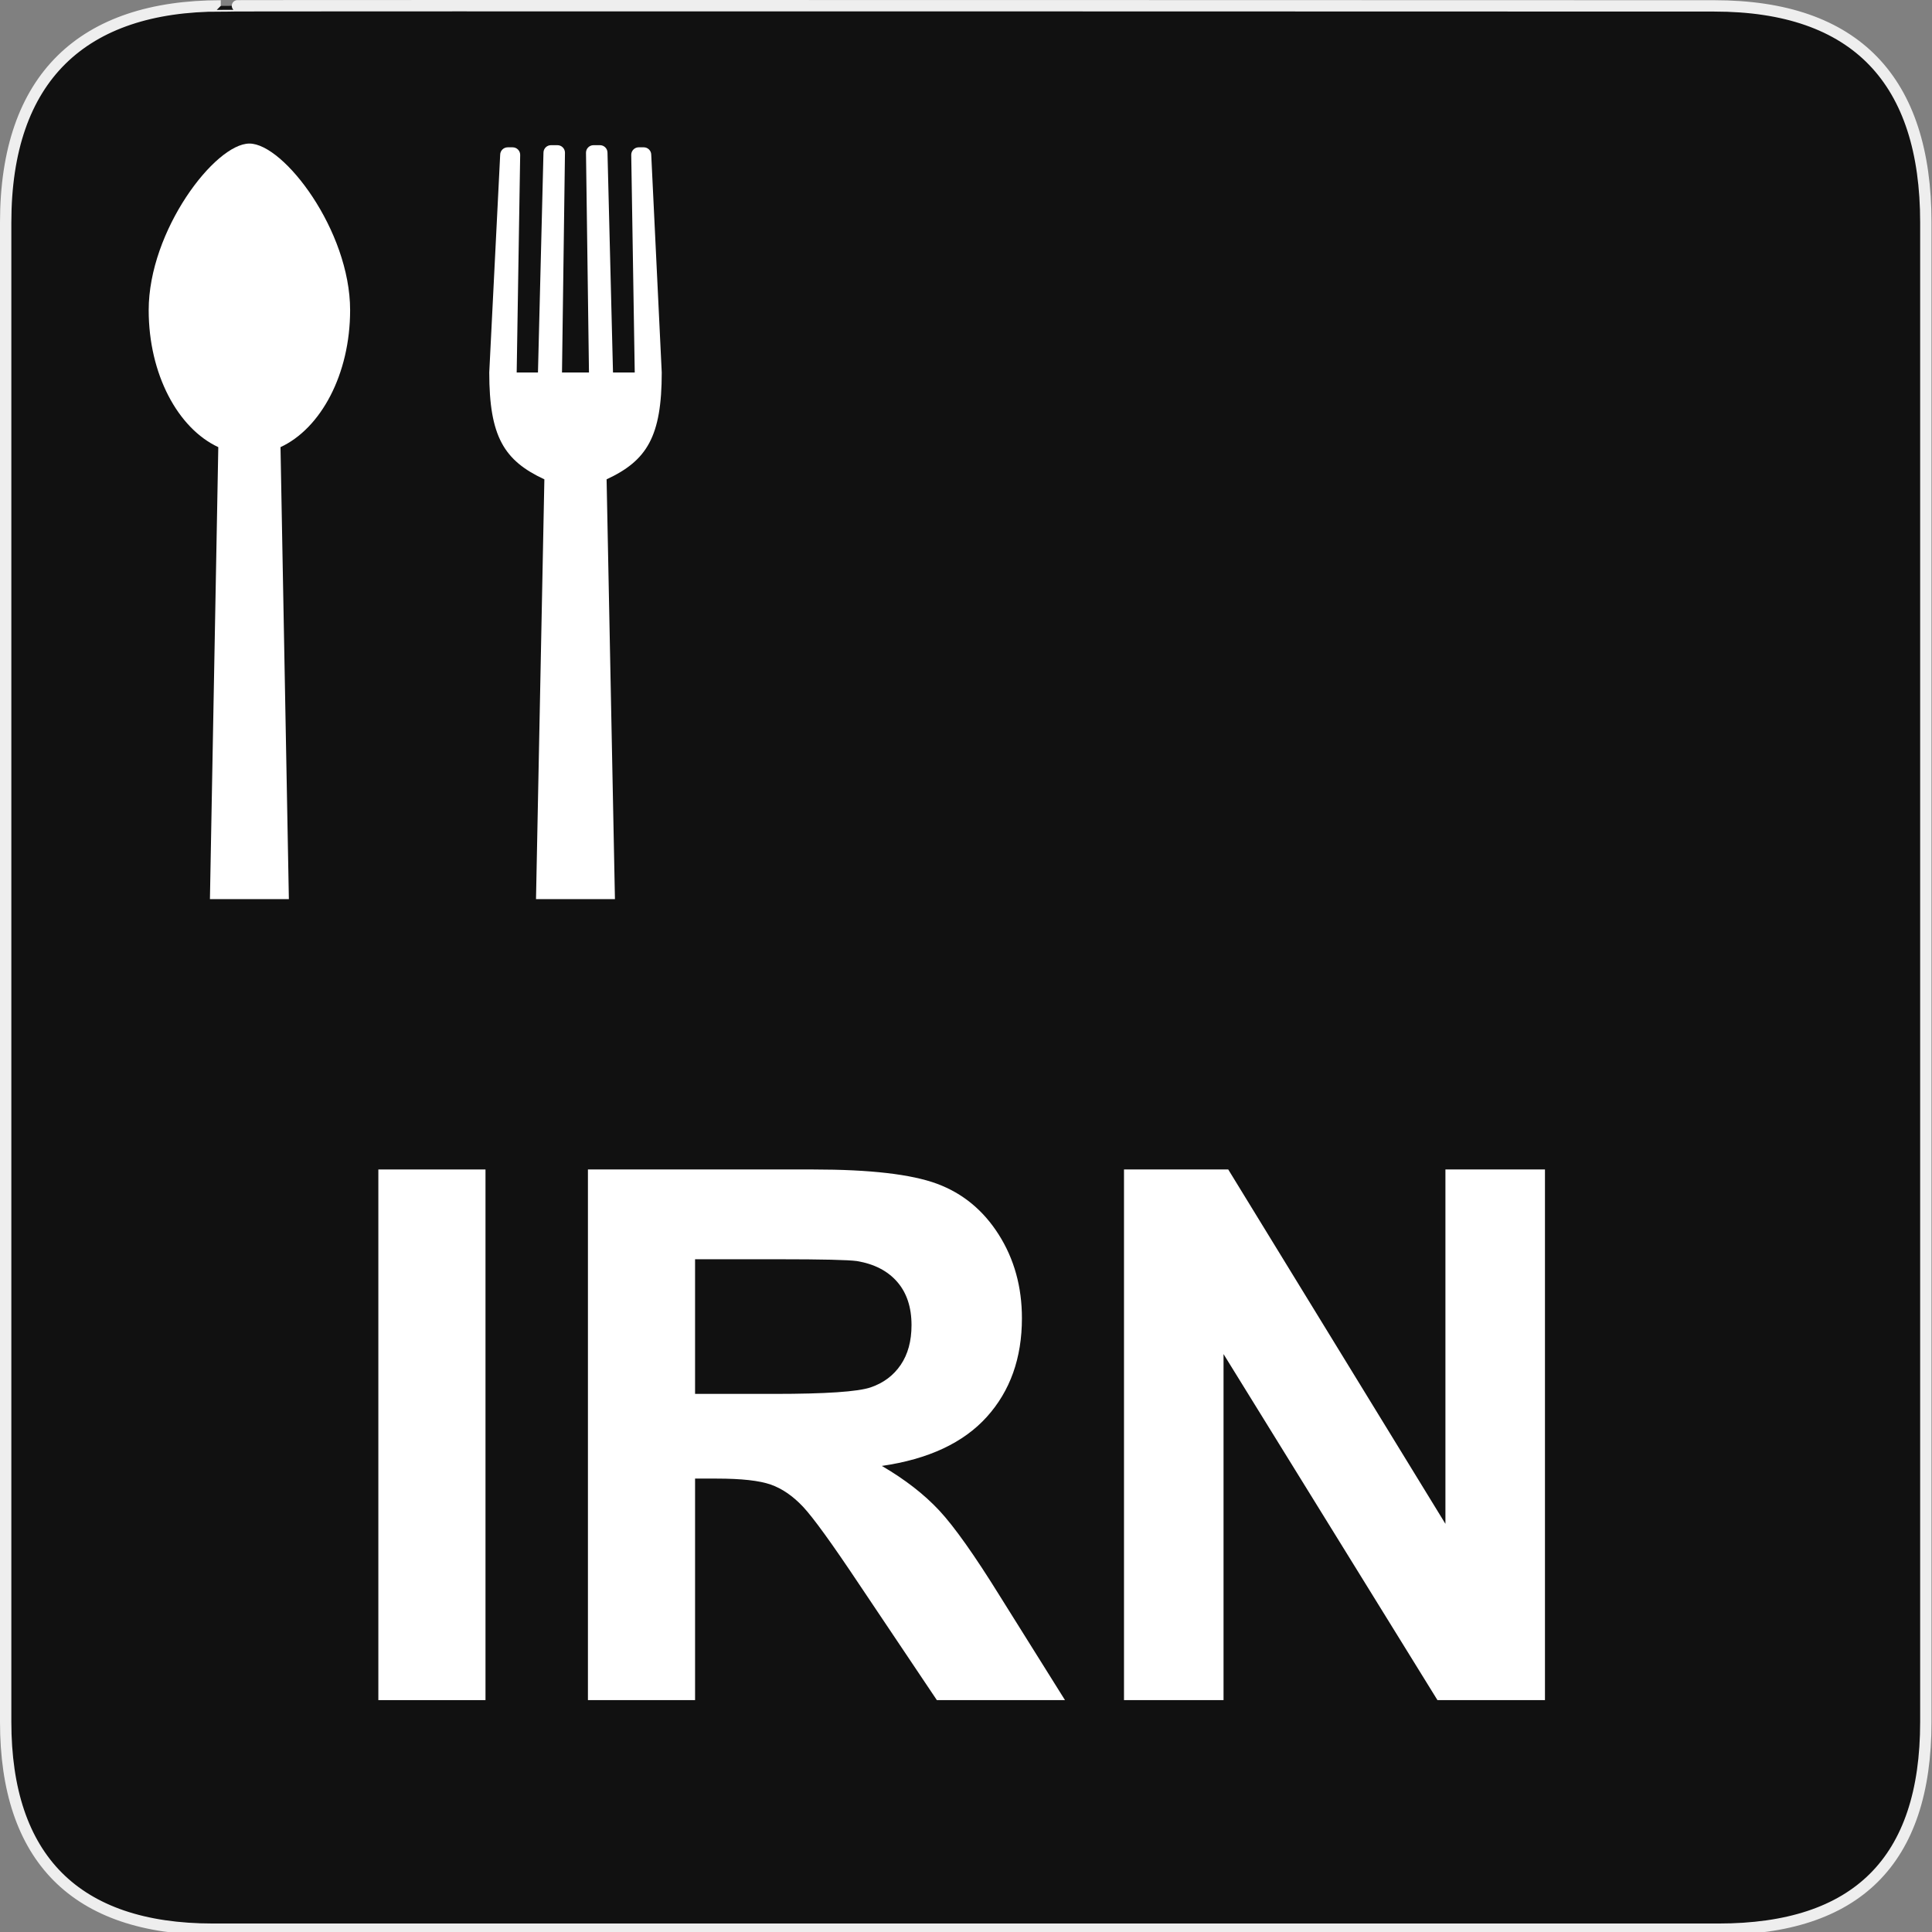 <?xml version="1.0" encoding="utf-8"?>
<!-- Generator: Adobe Illustrator 15.0.0, SVG Export Plug-In . SVG Version: 6.00 Build 0)  -->
<!DOCTYPE svg PUBLIC "-//W3C//DTD SVG 1.1//EN" "http://www.w3.org/Graphics/SVG/1.1/DTD/svg11.dtd">
<svg version="1.1" xmlns="http://www.w3.org/2000/svg" xmlns:xlink="http://www.w3.org/1999/xlink" x="0px" y="0px" width="580px"
	 height="580px" viewBox="0 0 580 580" enable-background="new 0 0 580 580" xml:space="preserve">
<rect x="0" y="0" width="580" height="580" fill="#808080" stroke="none"/>
<g id="Layer_2">
	<g id="g1327">
		<path id="path1329" fill="#111111" stroke="#EEEEEE" stroke-width="3.408" d="M66.275,1.768
			c-41.335,0-64.571,21.371-64.571,65.036v450.123c0,40.844,20.894,62.229,62.192,62.229H515.92
			c41.307,0,62.229-20.316,62.229-62.229V66.804c0-42.601-20.923-65.036-63.522-65.036C514.624,1.768,66.133,1.625,66.275,1.768z"/>
	</g>
</g>
<g id="svg2" xmlns:dc="http://purl.org/dc/elements/1.1/" xmlns:cc="http://creativecommons.org/ns#" xmlns:sodipodi="http://sodipodi.sourceforge.net/DTD/sodipodi-0.dtd" xmlns:svg="http://www.w3.org/2000/svg" xmlns:rdf="http://www.w3.org/1999/02/22-rdf-syntax-ns#" xmlns:inkscape="http://www.inkscape.org/namespaces/inkscape" sodipodi:docname="waste_bin.svg" inkscape:version="0.46" sodipodi:version="0.32" inkscape:output_extension="org.inkscape.output.svg.inkscape">
	<g>
		<path fill="#FFFFFF" d="M74.873,43.097c-10.314,0-30.236,26.138-30.236,50.016c0,19.216,8.771,35.495,20.897,41.123l-2.51,135.69
			h23.697l-2.51-135.69c12.127-5.627,20.897-21.906,20.897-41.123C105.108,69.235,85.188,43.097,74.873,43.097z"/>
		<path fill="#FFFFFF" d="M198.659,111.82l-3.151-65.34c0-1.249-1.013-2.261-2.262-2.261h-1.483c-1.249,0-2.261,1.012-2.261,2.261
			l1.05,65.34h-6.526l-1.653-65.977c0-1.248-1.013-2.26-2.261-2.26h-1.932c-1.248,0-2.26,1.012-2.26,2.26l0.893,65.977h-8.098
			l0.893-65.977c0-1.248-1.011-2.26-2.26-2.26h-1.931c-1.249,0-2.262,1.012-2.262,2.26l-1.653,65.977h-6.389l1.049-65.333
			c0-1.248-1.011-2.26-2.259-2.26h-1.485c-1.249,0-2.261,1.012-2.261,2.26l-3.277,65.333c0,19.216,4.418,26.453,16.545,32.08
			l-2.51,126.025h23.696L182.104,143.9C194.229,138.273,198.659,131.037,198.659,111.82z"/>
	</g>
	<g>
		<path fill="#FFFFFF" d="M113.584,510.387V351.085h32.165v159.302H113.584z"/>
		<path fill="#FFFFFF" d="M176.5,510.387V351.085h67.697c17.023,0,29.394,1.432,37.109,4.293
			c7.715,2.862,13.891,7.951,18.527,15.267c4.635,7.318,6.955,15.686,6.955,25.102c0,11.953-3.516,21.824-10.541,29.611
			c-7.027,7.788-17.532,12.696-31.513,14.724c6.955,4.058,12.695,8.514,17.223,13.366c4.527,4.854,10.63,13.474,18.31,25.861
			l19.45,31.078h-38.466l-23.254-34.664c-8.258-12.388-13.909-20.192-16.951-23.417c-3.043-3.223-6.267-5.433-9.671-6.628
			c-3.406-1.195-8.802-1.793-16.191-1.793h-6.52v66.502H176.5z M208.665,418.457h23.797c15.43,0,25.064-0.652,28.904-1.956
			c3.839-1.304,6.846-3.549,9.019-6.737c2.173-3.187,3.26-7.172,3.26-11.953c0-5.36-1.432-9.688-4.292-12.985
			c-2.862-3.295-6.9-5.379-12.116-6.248c-2.608-0.361-10.432-0.543-23.472-0.543h-25.101V418.457z"/>
		<path fill="#FFFFFF" d="M337.432,510.387V351.085h31.295l65.199,106.383V351.085h29.883v159.302h-32.273l-64.221-103.883v103.883
			H337.432z"/>
	</g>
</g>
</svg>
